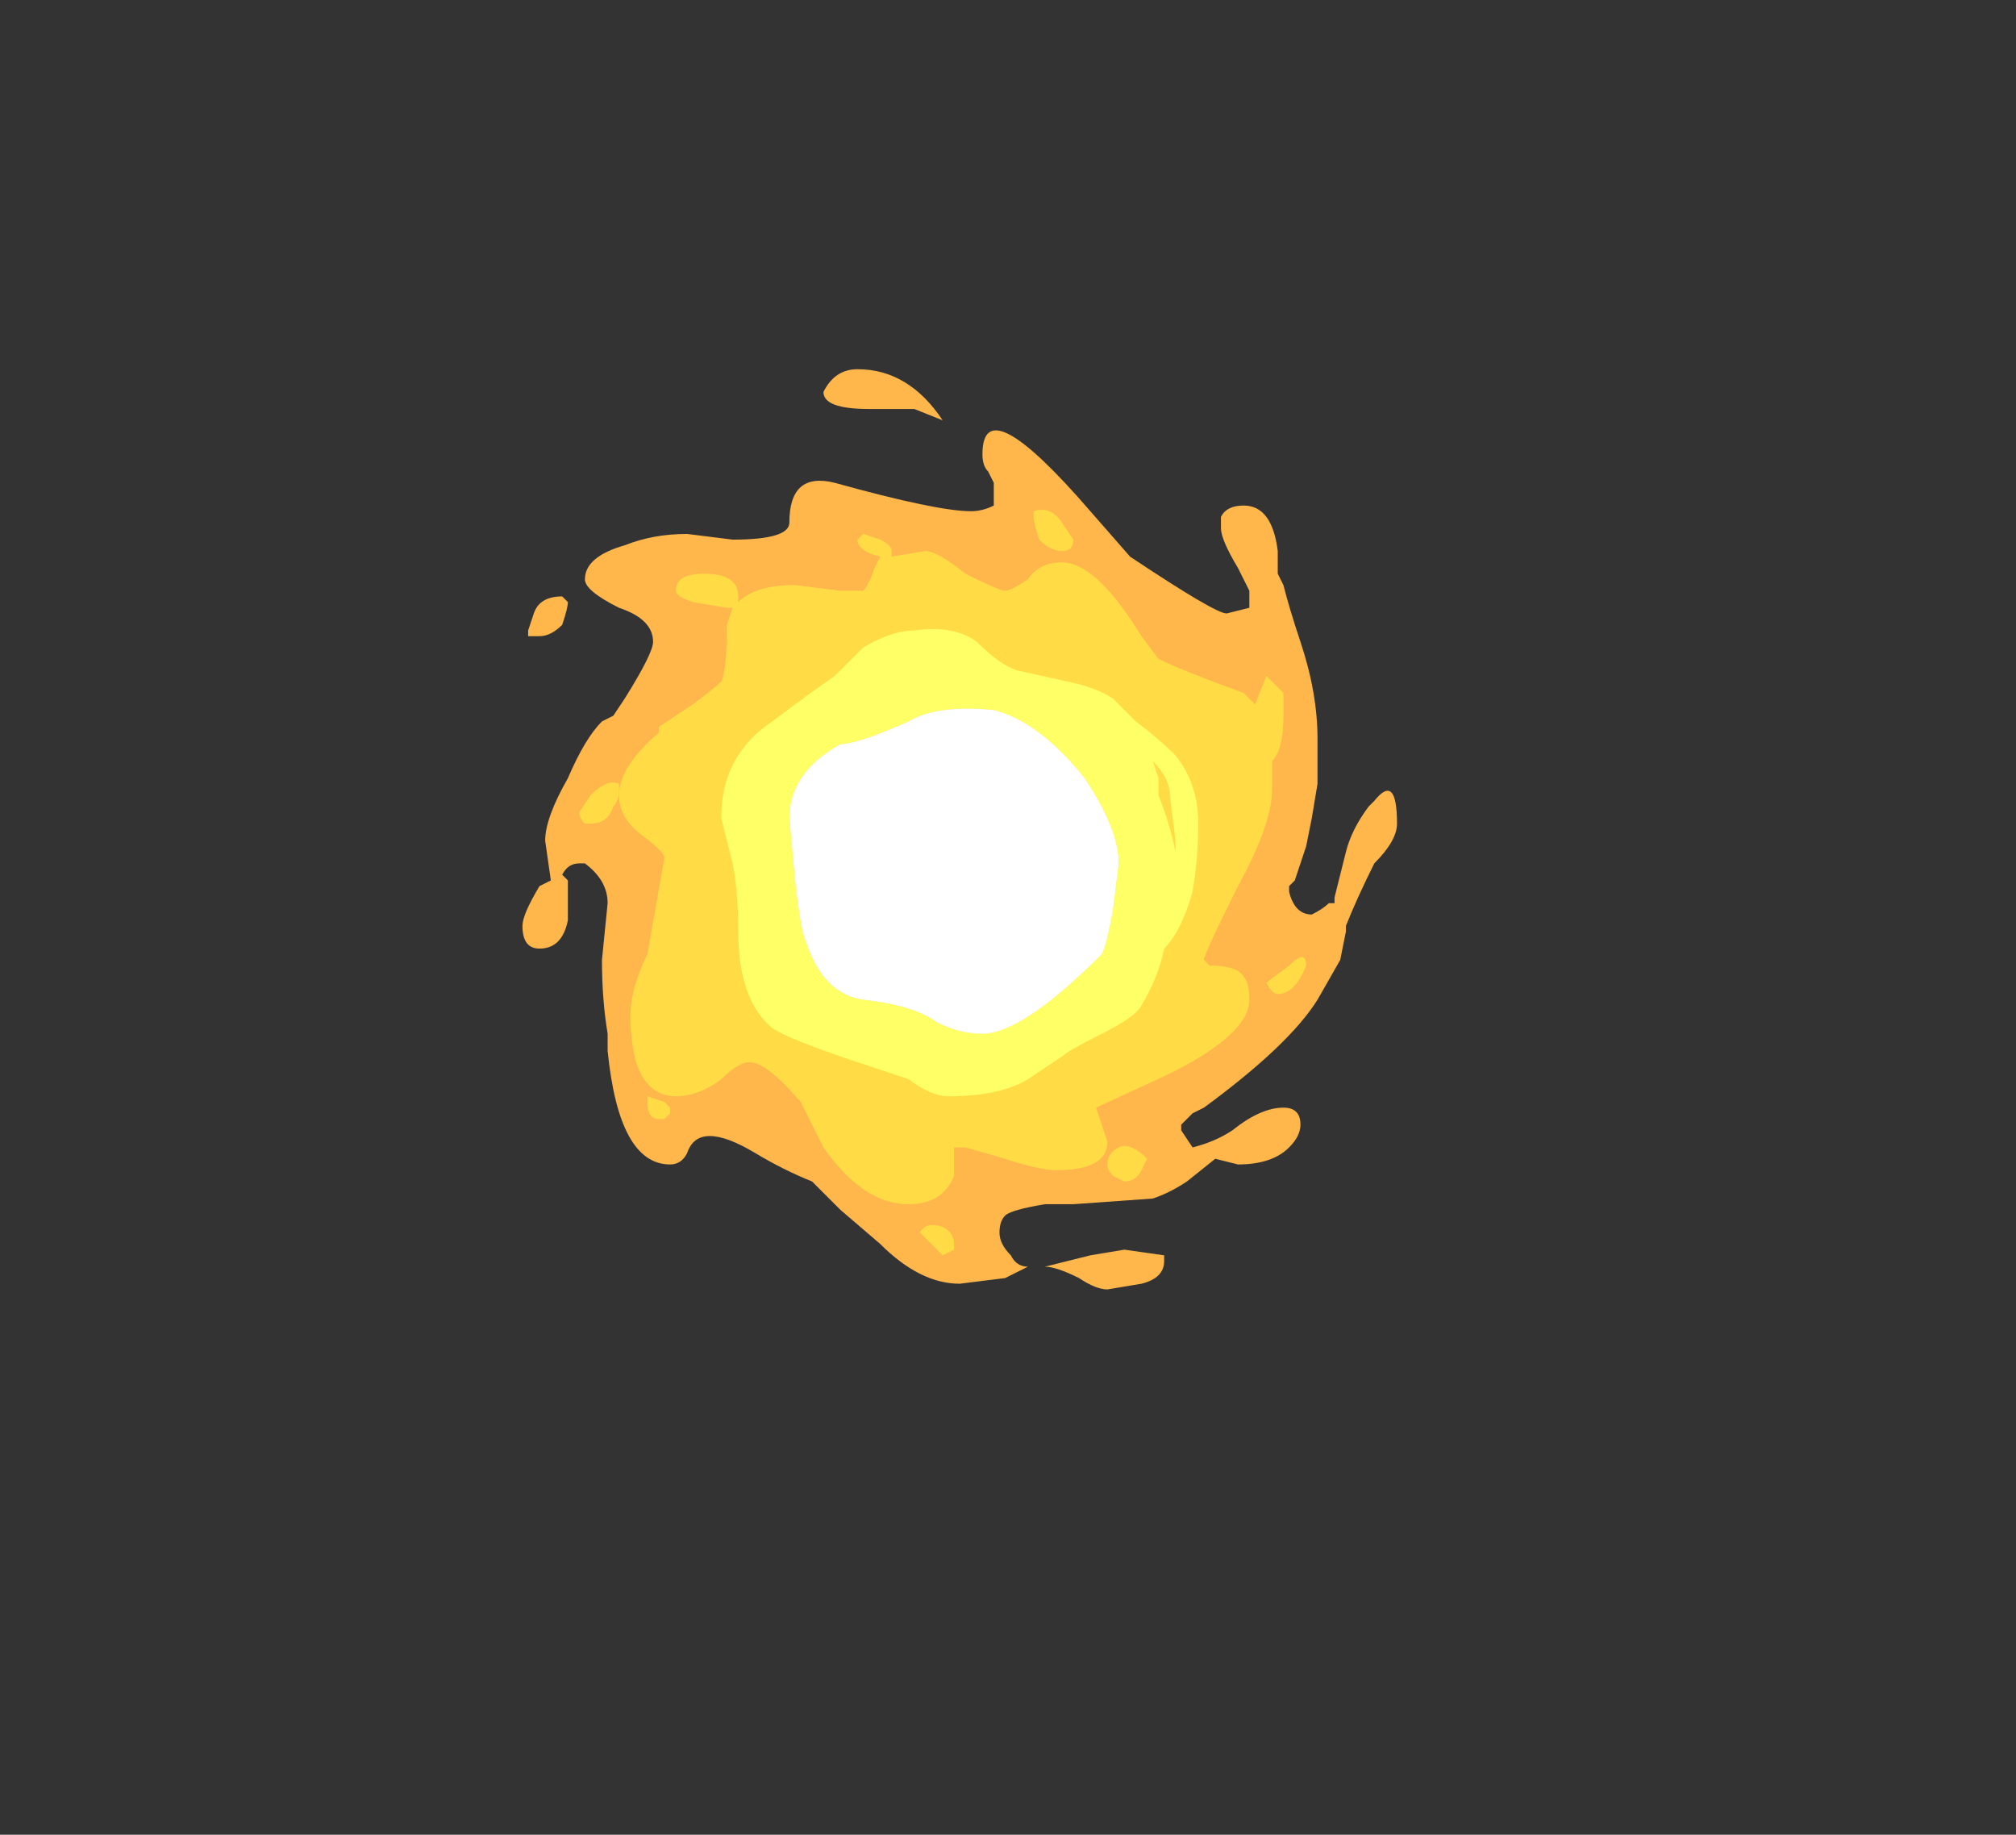 <?xml version="1.0" encoding="UTF-8" standalone="no"?>
<svg xmlns:ffdec="https://www.free-decompiler.com/flash" xmlns:xlink="http://www.w3.org/1999/xlink" ffdec:objectType="frame" height="113.05px" width="124.25px" xmlns="http://www.w3.org/2000/svg">
  <rect width="100%" height="100%" fill="#333333" stroke="none"/>
  <g transform="matrix(1.0, 0.0, 0.0, 1.0, 58.45, 53.9)">
    <use ffdec:characterId="3474" height="8.1" transform="matrix(7.0, 0.0, 0.0, 7.0, -26.25, -31.15)" width="7.7" xlink:href="#shape0"/>
  </g>
  <defs>
    <g id="shape0" transform="matrix(1.0, 0.0, 0.0, 1.0, 3.75, 4.45)">
      <path d="M-3.4 -2.45 L-3.35 -2.4 Q-3.35 -2.35 -3.4 -2.2 -3.5 -2.1 -3.6 -2.1 L-3.7 -2.1 -3.7 -2.15 -3.65 -2.3 Q-3.6 -2.45 -3.4 -2.45 M-1.1 -4.25 Q-1.0 -4.45 -0.8 -4.45 -0.35 -4.45 -0.05 -4.0 L-0.3 -4.1 -0.7 -4.1 Q-1.1 -4.1 -1.1 -4.25 M0.85 3.45 L1.25 3.35 1.55 3.3 1.9 3.35 1.9 3.4 Q1.9 3.55 1.7 3.6 L1.4 3.65 Q1.3 3.65 1.15 3.55 0.95 3.45 0.85 3.45 M2.25 -2.05 L2.25 -2.05 M0.35 -3.55 Q0.3 -3.6 0.3 -3.7 0.3 -4.3 1.25 -3.2 L1.6 -2.8 Q2.35 -2.3 2.45 -2.3 L2.65 -2.35 2.65 -2.5 2.55 -2.7 Q2.4 -2.95 2.4 -3.05 L2.4 -3.15 Q2.45 -3.25 2.6 -3.25 2.85 -3.25 2.9 -2.85 L2.9 -2.65 2.95 -2.55 Q3.0 -2.35 3.1 -2.05 3.25 -1.6 3.25 -1.2 L3.25 -0.8 3.2 -0.5 3.15 -0.25 3.05 0.05 3.0 0.1 3.0 0.15 Q3.05 0.35 3.2 0.35 3.3 0.3 3.35 0.25 L3.4 0.25 3.4 0.2 3.5 -0.2 Q3.55 -0.4 3.7 -0.6 L3.75 -0.65 Q3.95 -0.9 3.95 -0.45 3.95 -0.3 3.75 -0.1 3.6 0.2 3.5 0.45 L3.5 0.5 3.45 0.75 3.25 1.1 Q3.0 1.5 2.25 2.05 L2.15 2.1 2.05 2.2 2.05 2.25 2.15 2.4 Q2.35 2.35 2.5 2.25 2.75 2.05 2.95 2.05 3.1 2.05 3.1 2.2 3.1 2.3 3.0 2.4 2.85 2.55 2.55 2.55 L2.35 2.5 2.1 2.7 Q1.95 2.8 1.8 2.85 L1.1 2.9 0.85 2.9 Q0.55 2.95 0.5 3.0 0.45 3.05 0.45 3.15 0.45 3.25 0.55 3.35 0.6 3.45 0.7 3.45 L0.5 3.55 0.1 3.6 Q-0.25 3.6 -0.6 3.25 L-0.95 2.95 -1.2 2.7 Q-1.45 2.6 -1.7 2.45 -1.95 2.3 -2.1 2.3 -2.25 2.3 -2.3 2.45 -2.35 2.55 -2.45 2.55 -2.9 2.55 -3.0 1.55 L-3.0 1.4 Q-3.05 1.1 -3.05 0.75 L-3.0 0.25 Q-3.0 0.05 -3.2 -0.1 L-3.25 -0.1 Q-3.35 -0.1 -3.4 0.0 L-3.35 0.05 -3.35 0.4 Q-3.4 0.65 -3.6 0.65 -3.75 0.65 -3.75 0.45 -3.75 0.35 -3.6 0.1 L-3.5 0.05 -3.55 -0.3 Q-3.55 -0.5 -3.35 -0.85 -3.2 -1.2 -3.05 -1.35 L-2.95 -1.4 -2.85 -1.55 Q-2.6 -1.95 -2.6 -2.05 -2.6 -2.25 -2.9 -2.35 -3.2 -2.5 -3.2 -2.6 -3.2 -2.8 -2.85 -2.9 -2.6 -3.0 -2.3 -3.0 L-1.9 -2.95 Q-1.4 -2.95 -1.4 -3.1 -1.4 -3.55 -1.0 -3.45 -0.1 -3.2 0.2 -3.2 0.3 -3.2 0.4 -3.25 L0.4 -3.45 0.35 -3.55" fill="#ffb74c" fill-rule="evenodd" stroke="none"/>
      <path d="M-2.5 2.0 L-2.45 2.05 -2.45 2.1 -2.5 2.15 -2.55 2.15 Q-2.65 2.15 -2.65 2.0 L-2.65 1.95 -2.5 2.0 M-2.9 -0.75 Q-2.9 -0.65 -2.95 -0.6 -3.0 -0.45 -3.15 -0.45 L-3.2 -0.45 Q-3.25 -0.5 -3.25 -0.55 L-3.15 -0.7 Q-3.0 -0.85 -2.9 -0.8 L-2.9 -0.75 M0.05 3.25 L0.05 3.3 -0.05 3.35 -0.25 3.15 Q-0.2 3.05 -0.05 3.1 0.05 3.15 0.05 3.25 M1.45 2.65 Q1.4 2.6 1.4 2.55 1.4 2.45 1.5 2.4 1.6 2.35 1.75 2.5 L1.7 2.6 Q1.65 2.7 1.55 2.7 L1.45 2.65 M3.0 0.8 Q3.15 0.65 3.15 0.8 3.05 1.05 2.9 1.05 2.85 1.05 2.8 0.95 L3.0 0.8 M0.75 -3.15 L0.75 -3.2 Q0.9 -3.25 1.0 -3.1 L1.1 -2.95 Q1.1 -2.85 1.0 -2.85 0.9 -2.85 0.8 -2.95 0.75 -3.1 0.75 -3.15 M1.7 -2.1 L1.85 -1.9 Q2.05 -1.8 2.6 -1.6 L2.7 -1.5 2.8 -1.75 Q2.9 -1.65 2.95 -1.6 L2.95 -1.4 Q2.95 -1.1 2.85 -1.0 L2.85 -0.75 Q2.85 -0.45 2.55 0.1 2.25 0.7 2.25 0.75 L2.3 0.8 Q2.55 0.8 2.6 0.9 2.65 0.95 2.65 1.1 2.65 1.4 1.95 1.75 L1.3 2.05 1.4 2.35 Q1.4 2.6 0.95 2.6 0.8 2.6 0.5 2.5 L0.15 2.4 0.05 2.4 0.05 2.65 Q-0.05 2.9 -0.35 2.9 -0.75 2.9 -1.1 2.4 L-1.3 2.0 Q-1.6 1.65 -1.75 1.65 -1.85 1.65 -2.0 1.8 -2.2 1.95 -2.4 1.95 -2.65 1.95 -2.75 1.65 -2.8 1.45 -2.8 1.25 -2.8 1.0 -2.65 0.7 L-2.5 -0.15 Q-2.5 -0.2 -2.7 -0.35 -2.9 -0.5 -2.9 -0.7 -2.9 -0.95 -2.55 -1.25 L-2.55 -1.3 -2.25 -1.5 Q-2.05 -1.65 -2.0 -1.7 -1.95 -1.8 -1.95 -2.2 L-1.9 -2.35 -1.95 -2.35 -2.25 -2.4 Q-2.4 -2.45 -2.4 -2.5 -2.4 -2.65 -2.15 -2.65 -1.85 -2.65 -1.85 -2.45 L-1.85 -2.4 Q-1.7 -2.55 -1.35 -2.55 L-0.95 -2.5 -0.75 -2.5 Q-0.7 -2.55 -0.65 -2.7 L-0.6 -2.8 Q-0.8 -2.85 -0.8 -2.95 L-0.75 -3.0 -0.6 -2.95 Q-0.5 -2.9 -0.5 -2.85 L-0.5 -2.8 -0.2 -2.85 Q-0.1 -2.85 0.15 -2.65 0.45 -2.5 0.5 -2.5 0.55 -2.5 0.7 -2.6 0.8 -2.75 1.0 -2.75 1.3 -2.75 1.7 -2.1" fill="#ffdc45" fill-rule="evenodd" stroke="none"/>
      <path d="M0.25 -2.05 Q0.45 -1.85 0.6 -1.8 L1.05 -1.7 Q1.3 -1.65 1.45 -1.55 L1.65 -1.35 Q1.85 -1.2 2.0 -1.05 2.2 -0.8 2.2 -0.45 2.2 -0.15 2.15 0.15 2.05 0.5 1.9 0.65 1.85 0.9 1.7 1.15 1.65 1.25 1.35 1.4 1.05 1.55 1.0 1.6 L0.7 1.8 Q0.45 1.95 0.0 1.95 -0.15 1.95 -0.35 1.8 L-0.8 1.65 Q-1.4 1.45 -1.55 1.35 -1.85 1.1 -1.85 0.5 -1.85 0.15 -1.9 -0.1 L-2.0 -0.5 Q-2.0 -1.05 -1.55 -1.35 -1.15 -1.65 -1.0 -1.75 L-0.75 -2.0 Q-0.5 -2.15 -0.3 -2.15 0.05 -2.2 0.25 -2.05 M0.4 -1.45 Q-0.1 -1.5 -0.35 -1.35 -0.8 -1.15 -0.95 -1.15 -1.4 -0.9 -1.4 -0.5 L-1.35 0.05 Q-1.3 0.5 -1.25 0.6 -1.1 1.05 -0.75 1.1 -0.3 1.15 -0.1 1.3 0.1 1.4 0.3 1.4 0.65 1.4 1.35 0.7 1.4 0.6 1.45 0.3 L1.5 -0.1 Q1.5 -0.4 1.2 -0.85 0.8 -1.35 0.4 -1.45 M1.85 -0.7 Q1.95 -0.45 2.0 -0.2 L2.0 -0.3 1.95 -0.7 Q1.95 -0.85 1.8 -1.0 L1.85 -0.85 1.85 -0.7" fill="#ffff66" fill-rule="evenodd" stroke="none"/>
      <path d="M0.4 -1.45 Q0.8 -1.35 1.2 -0.85 1.5 -0.4 1.5 -0.1 L1.45 0.3 Q1.4 0.6 1.35 0.7 0.65 1.4 0.3 1.4 0.1 1.4 -0.1 1.3 -0.3 1.15 -0.75 1.1 -1.1 1.05 -1.25 0.6 -1.3 0.5 -1.35 0.05 L-1.4 -0.5 Q-1.4 -0.9 -0.95 -1.15 -0.8 -1.15 -0.35 -1.35 -0.1 -1.5 0.4 -1.45" fill="#ffffff" fill-rule="evenodd" stroke="none"/>
    </g>
  </defs>
</svg>
